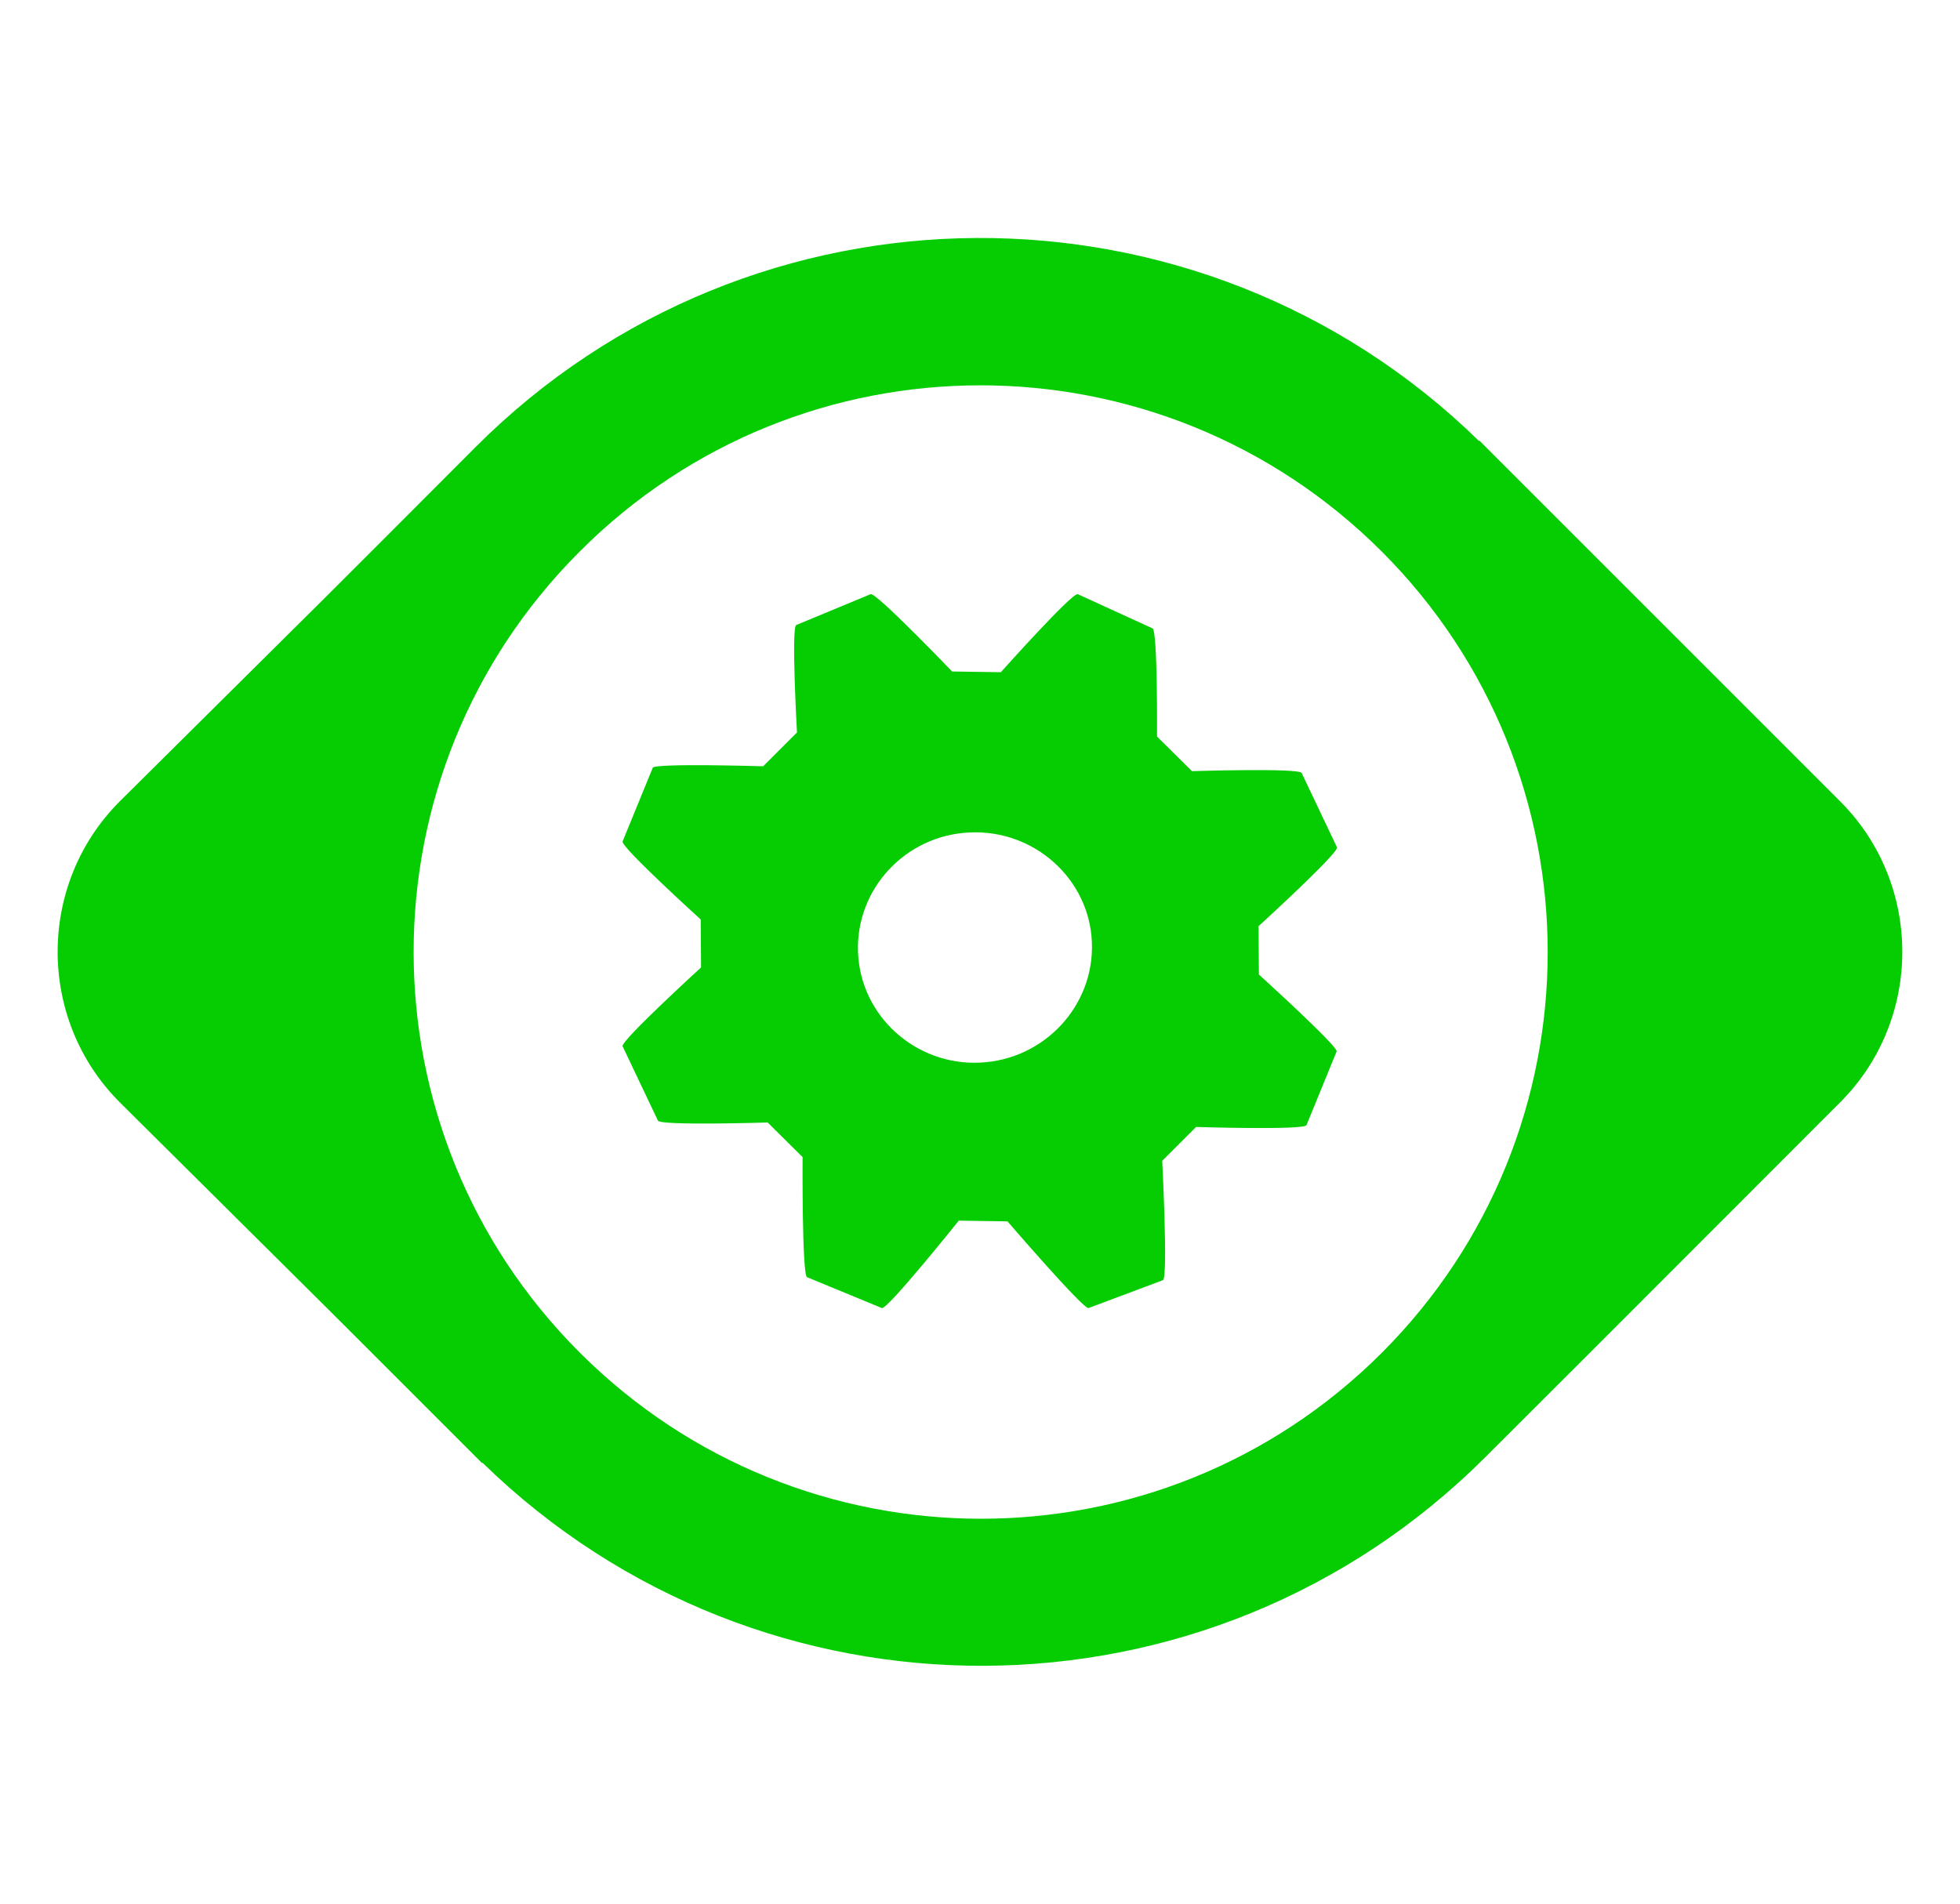 <svg width="35" height="34" viewBox="0 0 35 34" fill="none" xmlns="http://www.w3.org/2000/svg">
<g id="phabricator">
<path id="Vector" d="M22.48 17.405L22.474 16.542C22.474 16.542 23.915 15.227 23.875 15.134L23.244 13.806C23.204 13.713 21.285 13.773 21.285 13.773L20.661 13.155C20.661 13.155 20.674 11.263 20.581 11.223L19.246 10.612C19.153 10.572 17.872 12.006 17.872 12.006L17.002 11.993C17.002 11.993 15.64 10.572 15.547 10.612L14.219 11.163C14.126 11.196 14.232 13.082 14.232 13.082L13.628 13.686C13.628 13.686 11.689 13.627 11.656 13.713L11.118 15.028C11.078 15.121 12.513 16.422 12.513 16.422L12.519 17.279C12.519 17.279 11.078 18.594 11.118 18.687L11.749 20.015C11.789 20.108 13.708 20.048 13.708 20.048L14.332 20.666C14.332 20.666 14.319 22.777 14.412 22.811L15.747 23.362C15.84 23.402 17.121 21.801 17.121 21.801L17.991 21.814C17.991 21.814 19.352 23.395 19.439 23.362L20.767 22.864C20.86 22.824 20.754 20.732 20.754 20.732L21.358 20.128C21.358 20.128 23.297 20.188 23.33 20.095L23.868 18.78C23.915 18.707 22.48 17.405 22.48 17.405ZM19.498 16.827C19.545 17.963 18.648 18.926 17.5 18.979C16.351 19.032 15.368 18.149 15.322 17.013C15.275 15.878 16.172 14.915 17.32 14.868C18.469 14.815 19.452 15.698 19.498 16.827ZM32.859 14.311L26.418 7.869L26.411 7.876C21.424 3.008 13.436 3.041 8.495 7.982C5.115 11.369 6.649 9.835 2.14 14.311C0.659 15.791 0.659 18.209 2.14 19.689C6.782 24.298 5.221 22.744 8.608 26.131L8.615 26.124C13.602 30.992 21.59 30.965 26.531 26.018C29.918 22.638 28.384 24.165 32.859 19.689C34.34 18.209 34.34 15.791 32.859 14.311ZM10.354 24.159C6.397 20.207 6.397 13.799 10.354 9.848C14.306 5.89 20.714 5.897 24.672 9.848C28.623 13.799 28.629 20.207 24.672 24.165C20.714 28.116 14.312 28.11 10.354 24.159Z" fill="#06CC02"/>
</g>
</svg>
